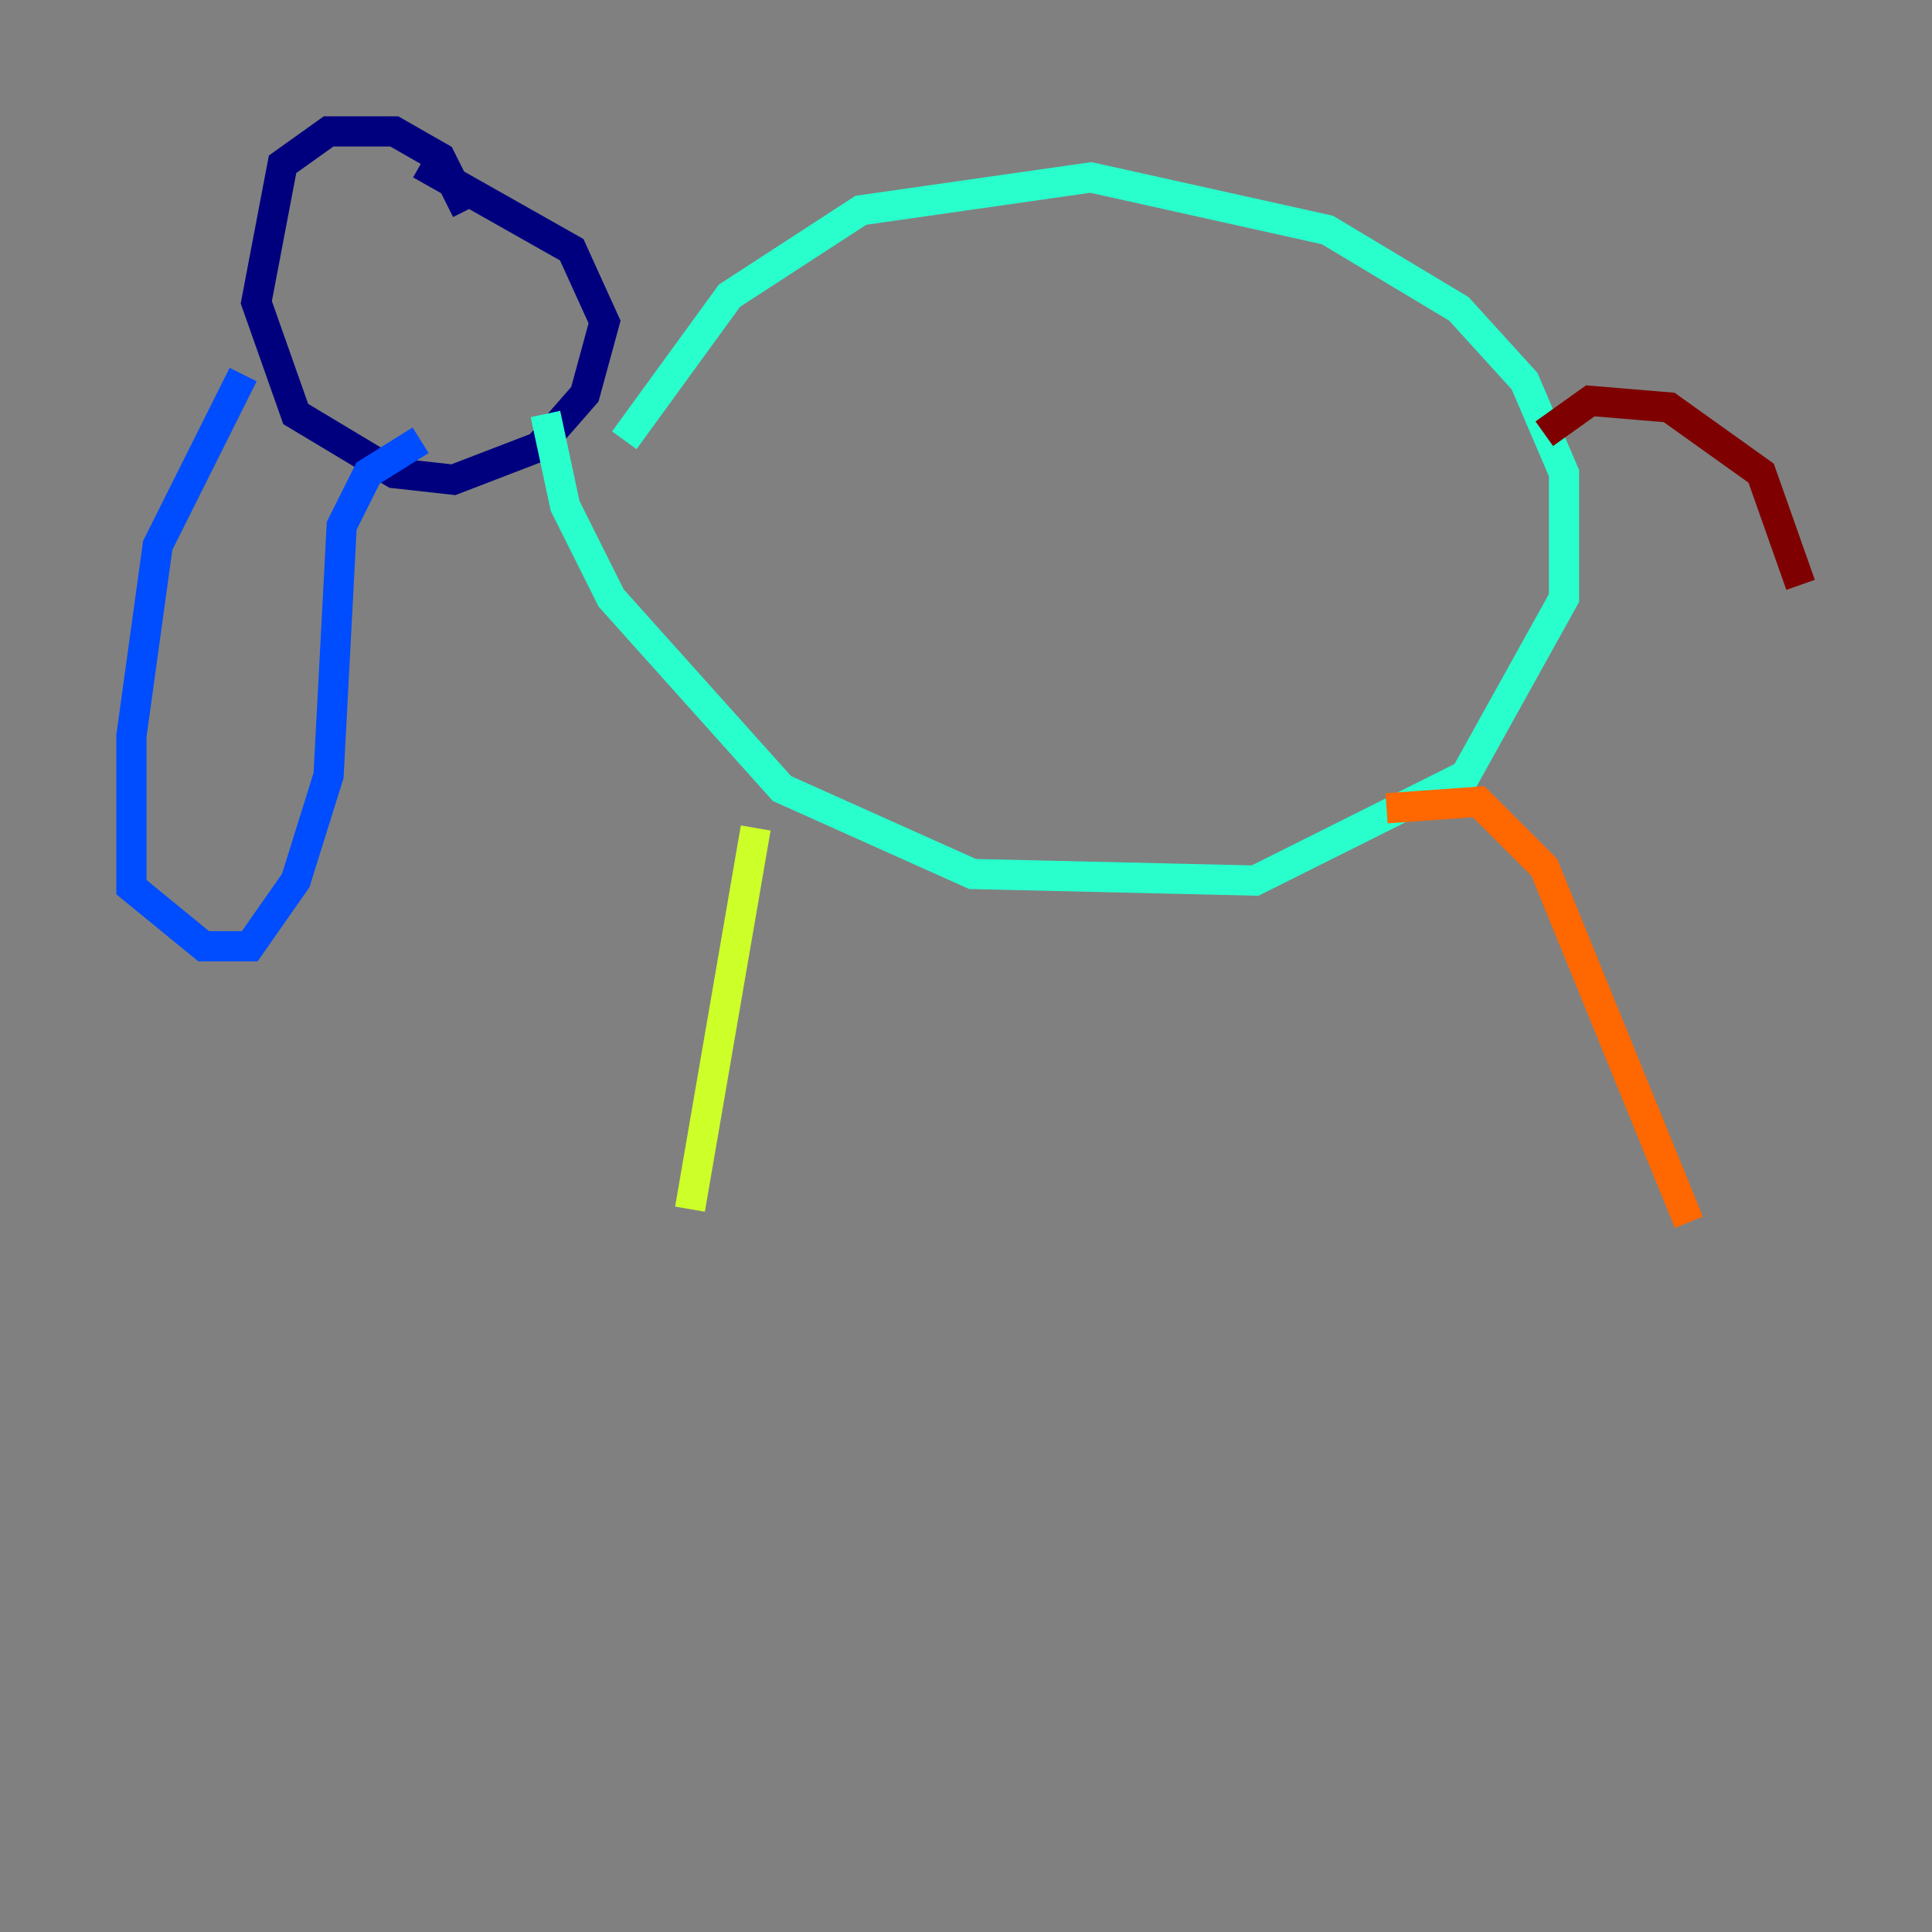 <?xml version="1.0" encoding="utf-8" ?>
<svg baseProfile="tiny" height="128" version="1.2" viewBox="0,0,128,128" width="128" xmlns="http://www.w3.org/2000/svg" xmlns:ev="http://www.w3.org/2001/xml-events" xmlns:xlink="http://www.w3.org/1999/xlink"><rect x="0" y="0" width="128" height="128" fill="#808080" stroke="none"/><defs /><polyline fill="none" points="30.912,13.932 29.17,10.449 26.122,8.707 21.769,8.707 18.721,10.884 16.98,20.027 19.592,27.429 26.122,31.347 30.041,31.782 35.701,29.605 38.748,26.122 40.054,21.333 37.878,16.544 27.864,10.884" stroke="#00007f" stroke-width="2" /><polyline fill="none" points="16.109,24.816 10.449,36.136 8.707,48.762 8.707,58.776 13.497,62.694 16.544,62.694 19.592,58.34 21.769,51.374 22.64,34.83 24.381,31.347 27.864,29.17" stroke="#004cff" stroke-width="2" /><polyline fill="none" points="36.136,27.429 37.442,33.524 40.49,39.619 51.809,52.245 64.435,57.905 83.156,58.34 97.088,51.374 103.619,39.619 103.619,31.347 101.007,25.252 96.653,20.463 87.946,15.238 72.272,11.755 57.034,13.932 48.327,19.592 41.361,29.17" stroke="#29ffcd" stroke-width="2" /><polyline fill="none" points="50.068,54.857 45.714,80.109" stroke="#cdff29" stroke-width="2" /><polyline fill="none" points="91.864,53.551 97.959,53.116 102.313,57.469 111.891,80.98" stroke="#ff6700" stroke-width="2" /><polyline fill="none" points="102.313,28.735 105.361,26.558 110.585,26.993 116.68,31.347 119.293,38.748" stroke="#7f0000" stroke-width="2" /></svg>